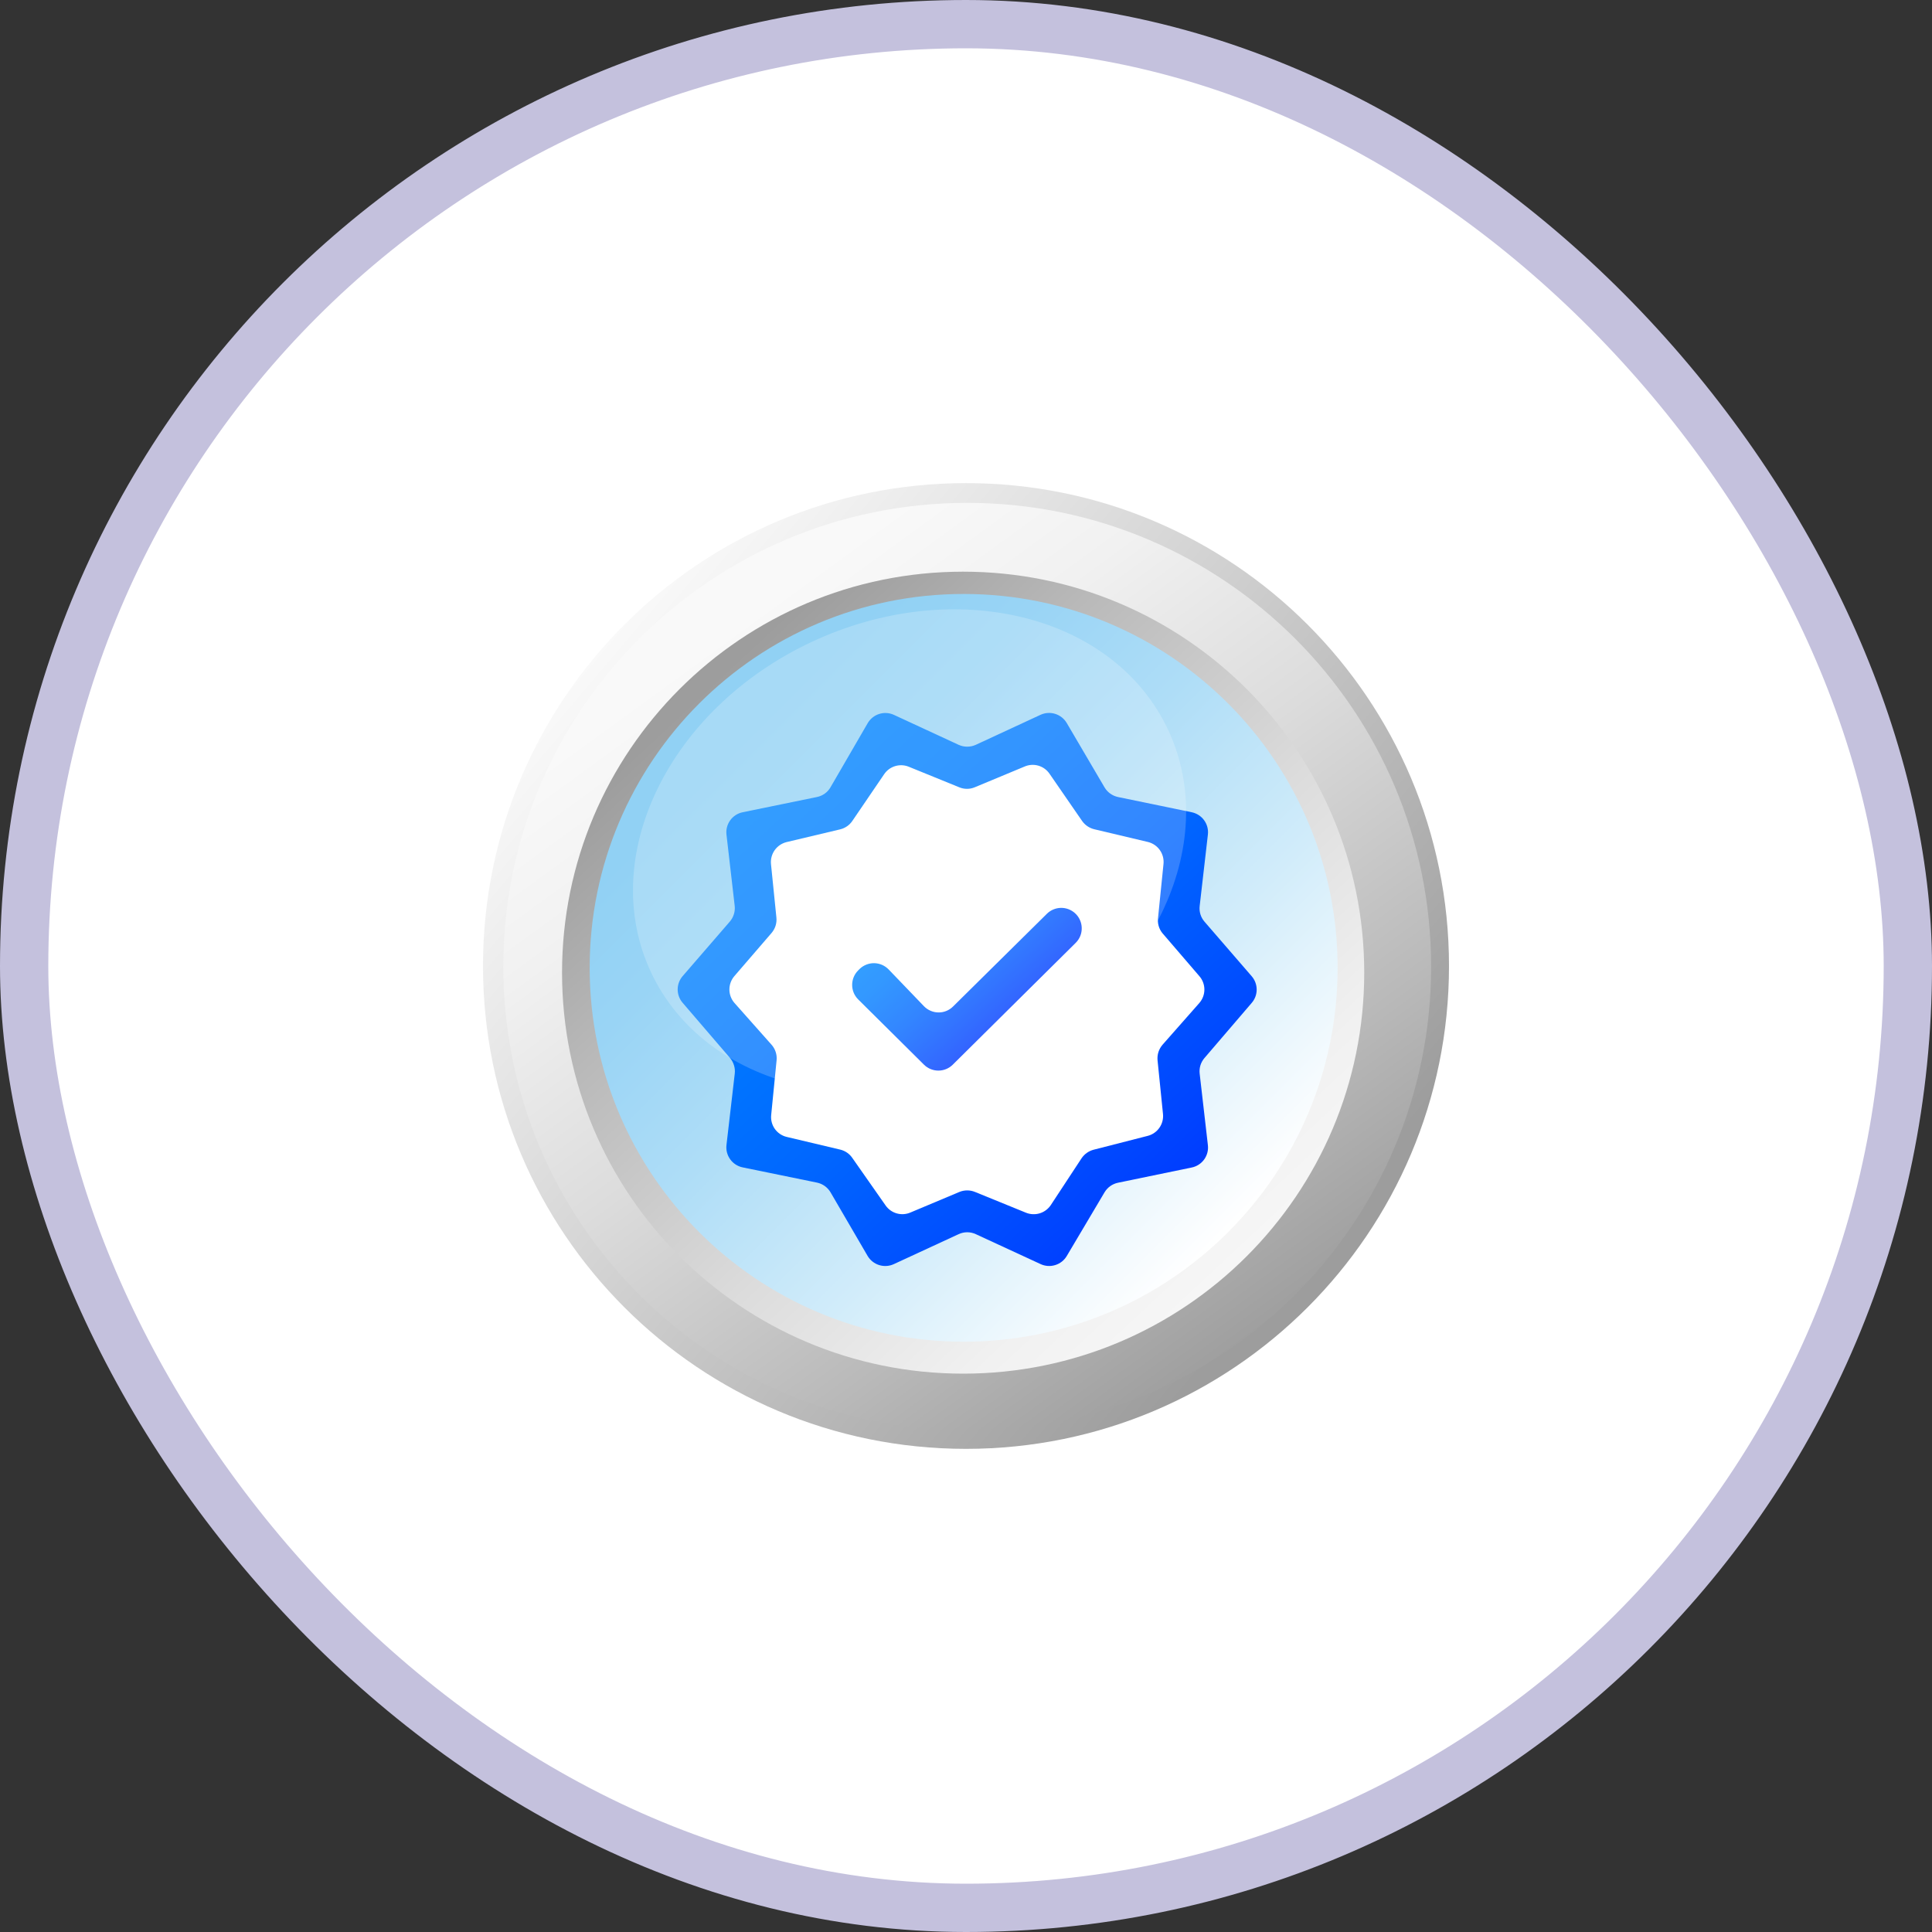 <svg width="80" height="80" viewBox="0 0 80 80" fill="none" xmlns="http://www.w3.org/2000/svg">
<rect x="0" y="0" width="80" height="80" fill="#333333" stroke="none"/>
<rect x="1" y="1" width="78" height="78" rx="39" fill="white"/>
<path d="M40 59.994C51.046 59.994 60 51.042 60 40C60 28.957 51.046 20.005 40 20.005C28.954 20.005 20 28.957 20 40C20 51.042 28.954 59.994 40 59.994Z" fill="url(#paint0_linear_211_1454)"/>
<path d="M40.05 59.23C50.659 59.23 59.259 50.632 59.259 40.026C59.259 29.421 50.659 20.823 40.05 20.823C29.441 20.823 20.841 29.421 20.841 40.026C20.841 50.632 29.441 59.23 40.05 59.23Z" fill="url(#paint1_linear_211_1454)"/>
<path d="M39.881 56.88C49.054 56.88 56.49 49.447 56.49 40.276C56.49 31.106 49.054 23.672 39.881 23.672C30.709 23.672 23.273 31.106 23.273 40.276C23.273 49.447 30.709 56.88 39.881 56.88Z" fill="url(#paint2_linear_211_1454)"/>
<path d="M39.902 55.557C48.455 55.557 55.388 48.626 55.388 40.076C55.388 31.526 48.455 24.595 39.902 24.595C31.35 24.595 24.417 31.526 24.417 40.076C24.417 48.626 31.35 55.557 39.902 55.557Z" fill="url(#paint3_linear_211_1454)"/>
<path d="M35.928 52.009L34.391 49.372C34.331 49.27 34.249 49.181 34.153 49.111C34.056 49.042 33.946 48.993 33.829 48.969L30.754 48.339C30.546 48.297 30.361 48.178 30.237 48.006C30.112 47.834 30.057 47.622 30.082 47.411L30.425 44.455C30.438 44.34 30.427 44.222 30.393 44.111C30.359 43.999 30.302 43.896 30.227 43.807L28.267 41.524C28.134 41.37 28.061 41.174 28.061 40.971C28.061 40.769 28.134 40.572 28.267 40.419L30.221 38.16C30.297 38.071 30.355 37.967 30.389 37.855C30.424 37.743 30.435 37.625 30.422 37.508L30.082 34.561C30.057 34.35 30.112 34.138 30.237 33.966C30.361 33.794 30.546 33.675 30.754 33.633L33.827 33.003C33.944 32.979 34.055 32.931 34.153 32.861C34.25 32.791 34.331 32.701 34.391 32.597L35.928 29.947C36.034 29.764 36.204 29.627 36.406 29.563C36.607 29.499 36.825 29.513 37.017 29.602L39.694 30.841C39.806 30.892 39.927 30.918 40.05 30.918C40.173 30.918 40.294 30.892 40.406 30.841L43.085 29.599C43.276 29.511 43.493 29.497 43.694 29.56C43.895 29.623 44.065 29.758 44.172 29.939L45.736 32.602C45.796 32.704 45.877 32.792 45.973 32.861C46.069 32.93 46.179 32.978 46.295 33.003L49.346 33.633C49.553 33.676 49.737 33.794 49.861 33.966C49.985 34.137 50.04 34.348 50.016 34.558L49.676 37.514C49.662 37.63 49.672 37.748 49.707 37.861C49.741 37.973 49.799 38.076 49.876 38.165L51.83 40.424C51.963 40.578 52.036 40.774 52.036 40.977C52.036 41.179 51.963 41.376 51.83 41.529L49.873 43.812C49.797 43.901 49.74 44.004 49.706 44.115C49.672 44.227 49.662 44.345 49.676 44.461L50.016 47.419C50.041 47.629 49.985 47.84 49.861 48.012C49.737 48.183 49.553 48.302 49.346 48.344L46.295 48.974C46.179 48.998 46.07 49.046 45.973 49.114C45.877 49.183 45.796 49.271 45.736 49.372L44.172 52.009C44.065 52.189 43.895 52.323 43.694 52.384C43.494 52.446 43.278 52.432 43.088 52.343L40.406 51.104C40.295 51.052 40.173 51.025 40.05 51.025C39.927 51.025 39.806 51.052 39.694 51.104L37.015 52.343C36.824 52.432 36.608 52.447 36.407 52.385C36.206 52.323 36.036 52.189 35.928 52.009Z" fill="url(#paint4_linear_211_1454)"/>
<path d="M37.698 50.208L39.726 49.356C39.934 49.271 40.167 49.271 40.374 49.356L42.484 50.216C42.665 50.289 42.866 50.298 43.053 50.241C43.239 50.184 43.401 50.064 43.51 49.902L44.789 47.956C44.906 47.785 45.081 47.661 45.282 47.608L47.524 47.034C47.72 46.984 47.892 46.865 48.008 46.699C48.124 46.533 48.177 46.331 48.157 46.129L47.932 43.907C47.921 43.791 47.933 43.674 47.968 43.563C48.004 43.452 48.062 43.349 48.138 43.261L49.662 41.532C49.797 41.377 49.871 41.18 49.871 40.975C49.871 40.771 49.797 40.573 49.662 40.419L48.128 38.634C48.056 38.544 48.004 38.44 47.974 38.329C47.944 38.218 47.937 38.102 47.954 37.988L48.178 35.774C48.198 35.57 48.144 35.365 48.025 35.198C47.906 35.031 47.731 34.912 47.532 34.864L45.309 34.337C45.105 34.287 44.927 34.165 44.807 33.994L43.46 32.041C43.348 31.876 43.182 31.757 42.992 31.703C42.8 31.649 42.597 31.664 42.416 31.745L40.364 32.599C40.261 32.642 40.152 32.664 40.041 32.664C39.93 32.664 39.82 32.642 39.718 32.599L37.608 31.74C37.431 31.674 37.237 31.669 37.057 31.726C36.877 31.782 36.721 31.898 36.614 32.054L35.295 33.991C35.176 34.167 34.996 34.292 34.789 34.342L32.571 34.869C32.372 34.918 32.197 35.036 32.078 35.204C31.96 35.371 31.905 35.575 31.925 35.779L32.149 37.993C32.161 38.108 32.149 38.223 32.115 38.333C32.08 38.443 32.024 38.544 31.949 38.632L30.411 40.416C30.277 40.571 30.203 40.768 30.203 40.973C30.203 41.177 30.277 41.375 30.411 41.529L31.949 43.261C32.026 43.348 32.084 43.45 32.12 43.561C32.156 43.672 32.169 43.788 32.157 43.904L31.933 46.172C31.912 46.375 31.966 46.58 32.085 46.747C32.204 46.914 32.38 47.032 32.579 47.078L34.805 47.606C35.005 47.657 35.18 47.78 35.295 47.951L36.669 49.913C36.78 50.073 36.943 50.19 37.131 50.244C37.318 50.298 37.519 50.285 37.698 50.208Z" fill="white"/>
<path d="M39.449 44.089L44.541 39.043C44.623 38.962 44.687 38.865 44.731 38.759C44.774 38.652 44.795 38.538 44.792 38.423C44.79 38.308 44.764 38.194 44.716 38.09C44.669 37.985 44.6 37.891 44.515 37.814C44.355 37.668 44.144 37.589 43.927 37.593C43.71 37.598 43.503 37.685 43.349 37.838L39.462 41.679C39.382 41.758 39.288 41.82 39.184 41.862C39.08 41.904 38.968 41.925 38.856 41.923C38.744 41.922 38.633 41.898 38.531 41.853C38.428 41.809 38.335 41.744 38.257 41.663L36.799 40.145C36.721 40.064 36.628 39.999 36.526 39.954C36.423 39.909 36.312 39.885 36.2 39.883C36.088 39.881 35.977 39.902 35.873 39.943C35.769 39.984 35.674 40.045 35.593 40.124L35.538 40.179C35.458 40.258 35.395 40.352 35.351 40.456C35.308 40.559 35.286 40.67 35.286 40.783C35.286 40.895 35.308 41.006 35.351 41.11C35.395 41.214 35.458 41.307 35.538 41.386L38.26 44.086C38.418 44.243 38.631 44.331 38.854 44.331C39.076 44.332 39.29 44.245 39.449 44.089Z" fill="url(#paint5_linear_211_1454)"/>
<path opacity="0.2" d="M41.731 43.891C47.641 41.113 50.611 34.988 48.364 30.21C46.117 25.432 39.504 23.811 33.594 26.588C27.684 29.366 24.714 35.491 26.961 40.269C29.208 45.047 35.821 46.669 41.731 43.891Z" fill="white"/>
<rect x="1" y="1" width="78" height="78" rx="39" stroke="#C4C1DD" stroke-width="2"/>
<defs>
<linearGradient id="paint0_linear_211_1454" x1="24.676" y1="27.002" x2="53.957" y2="51.85" gradientUnits="userSpaceOnUse">
<stop stop-color="#F9F9F9"/>
<stop offset="0.41" stop-color="#D5D5D5"/>
<stop offset="1" stop-color="#9D9D9D"/>
</linearGradient>
<linearGradient id="paint1_linear_211_1454" x1="29.968" y1="26.18" x2="51.748" y2="56.114" gradientUnits="userSpaceOnUse">
<stop stop-color="#F9F9F9"/>
<stop offset="0.18" stop-color="#F1F1F1"/>
<stop offset="0.44" stop-color="#DCDCDC"/>
<stop offset="0.77" stop-color="#B9B9B9"/>
<stop offset="1" stop-color="#9D9D9D"/>
</linearGradient>
<linearGradient id="paint2_linear_211_1454" x1="52.735" y1="54.031" x2="29.039" y2="28.662" gradientUnits="userSpaceOnUse">
<stop stop-color="#F9F9F9"/>
<stop offset="0.18" stop-color="#F1F1F1"/>
<stop offset="0.44" stop-color="#DCDCDC"/>
<stop offset="0.77" stop-color="#B9B9B9"/>
<stop offset="1" stop-color="#9D9D9D"/>
</linearGradient>
<linearGradient id="paint3_linear_211_1454" x1="30.541" y1="30.714" x2="50.846" y2="51.028" gradientUnits="userSpaceOnUse">
<stop stop-color="#91D1F4"/>
<stop offset="0.16" stop-color="#99D4F5"/>
<stop offset="0.39" stop-color="#AEDDF7"/>
<stop offset="0.68" stop-color="#D1ECFA"/>
<stop offset="1" stop-color="white"/>
</linearGradient>
<linearGradient id="paint4_linear_211_1454" x1="31.864" y1="32.207" x2="48.505" y2="50.073" gradientUnits="userSpaceOnUse">
<stop stop-color="#0085FF"/>
<stop offset="0.2" stop-color="#007DFF"/>
<stop offset="0.51" stop-color="#0068FF"/>
<stop offset="0.89" stop-color="#0045FF"/>
<stop offset="1" stop-color="#003AFF"/>
</linearGradient>
<linearGradient id="paint5_linear_211_1454" x1="38.202" y1="37.645" x2="42.085" y2="41.815" gradientUnits="userSpaceOnUse">
<stop stop-color="#0085FF"/>
<stop offset="0.2" stop-color="#007DFF"/>
<stop offset="0.51" stop-color="#0068FF"/>
<stop offset="0.89" stop-color="#0045FF"/>
<stop offset="1" stop-color="#003AFF"/>
</linearGradient>
</defs>
</svg>
